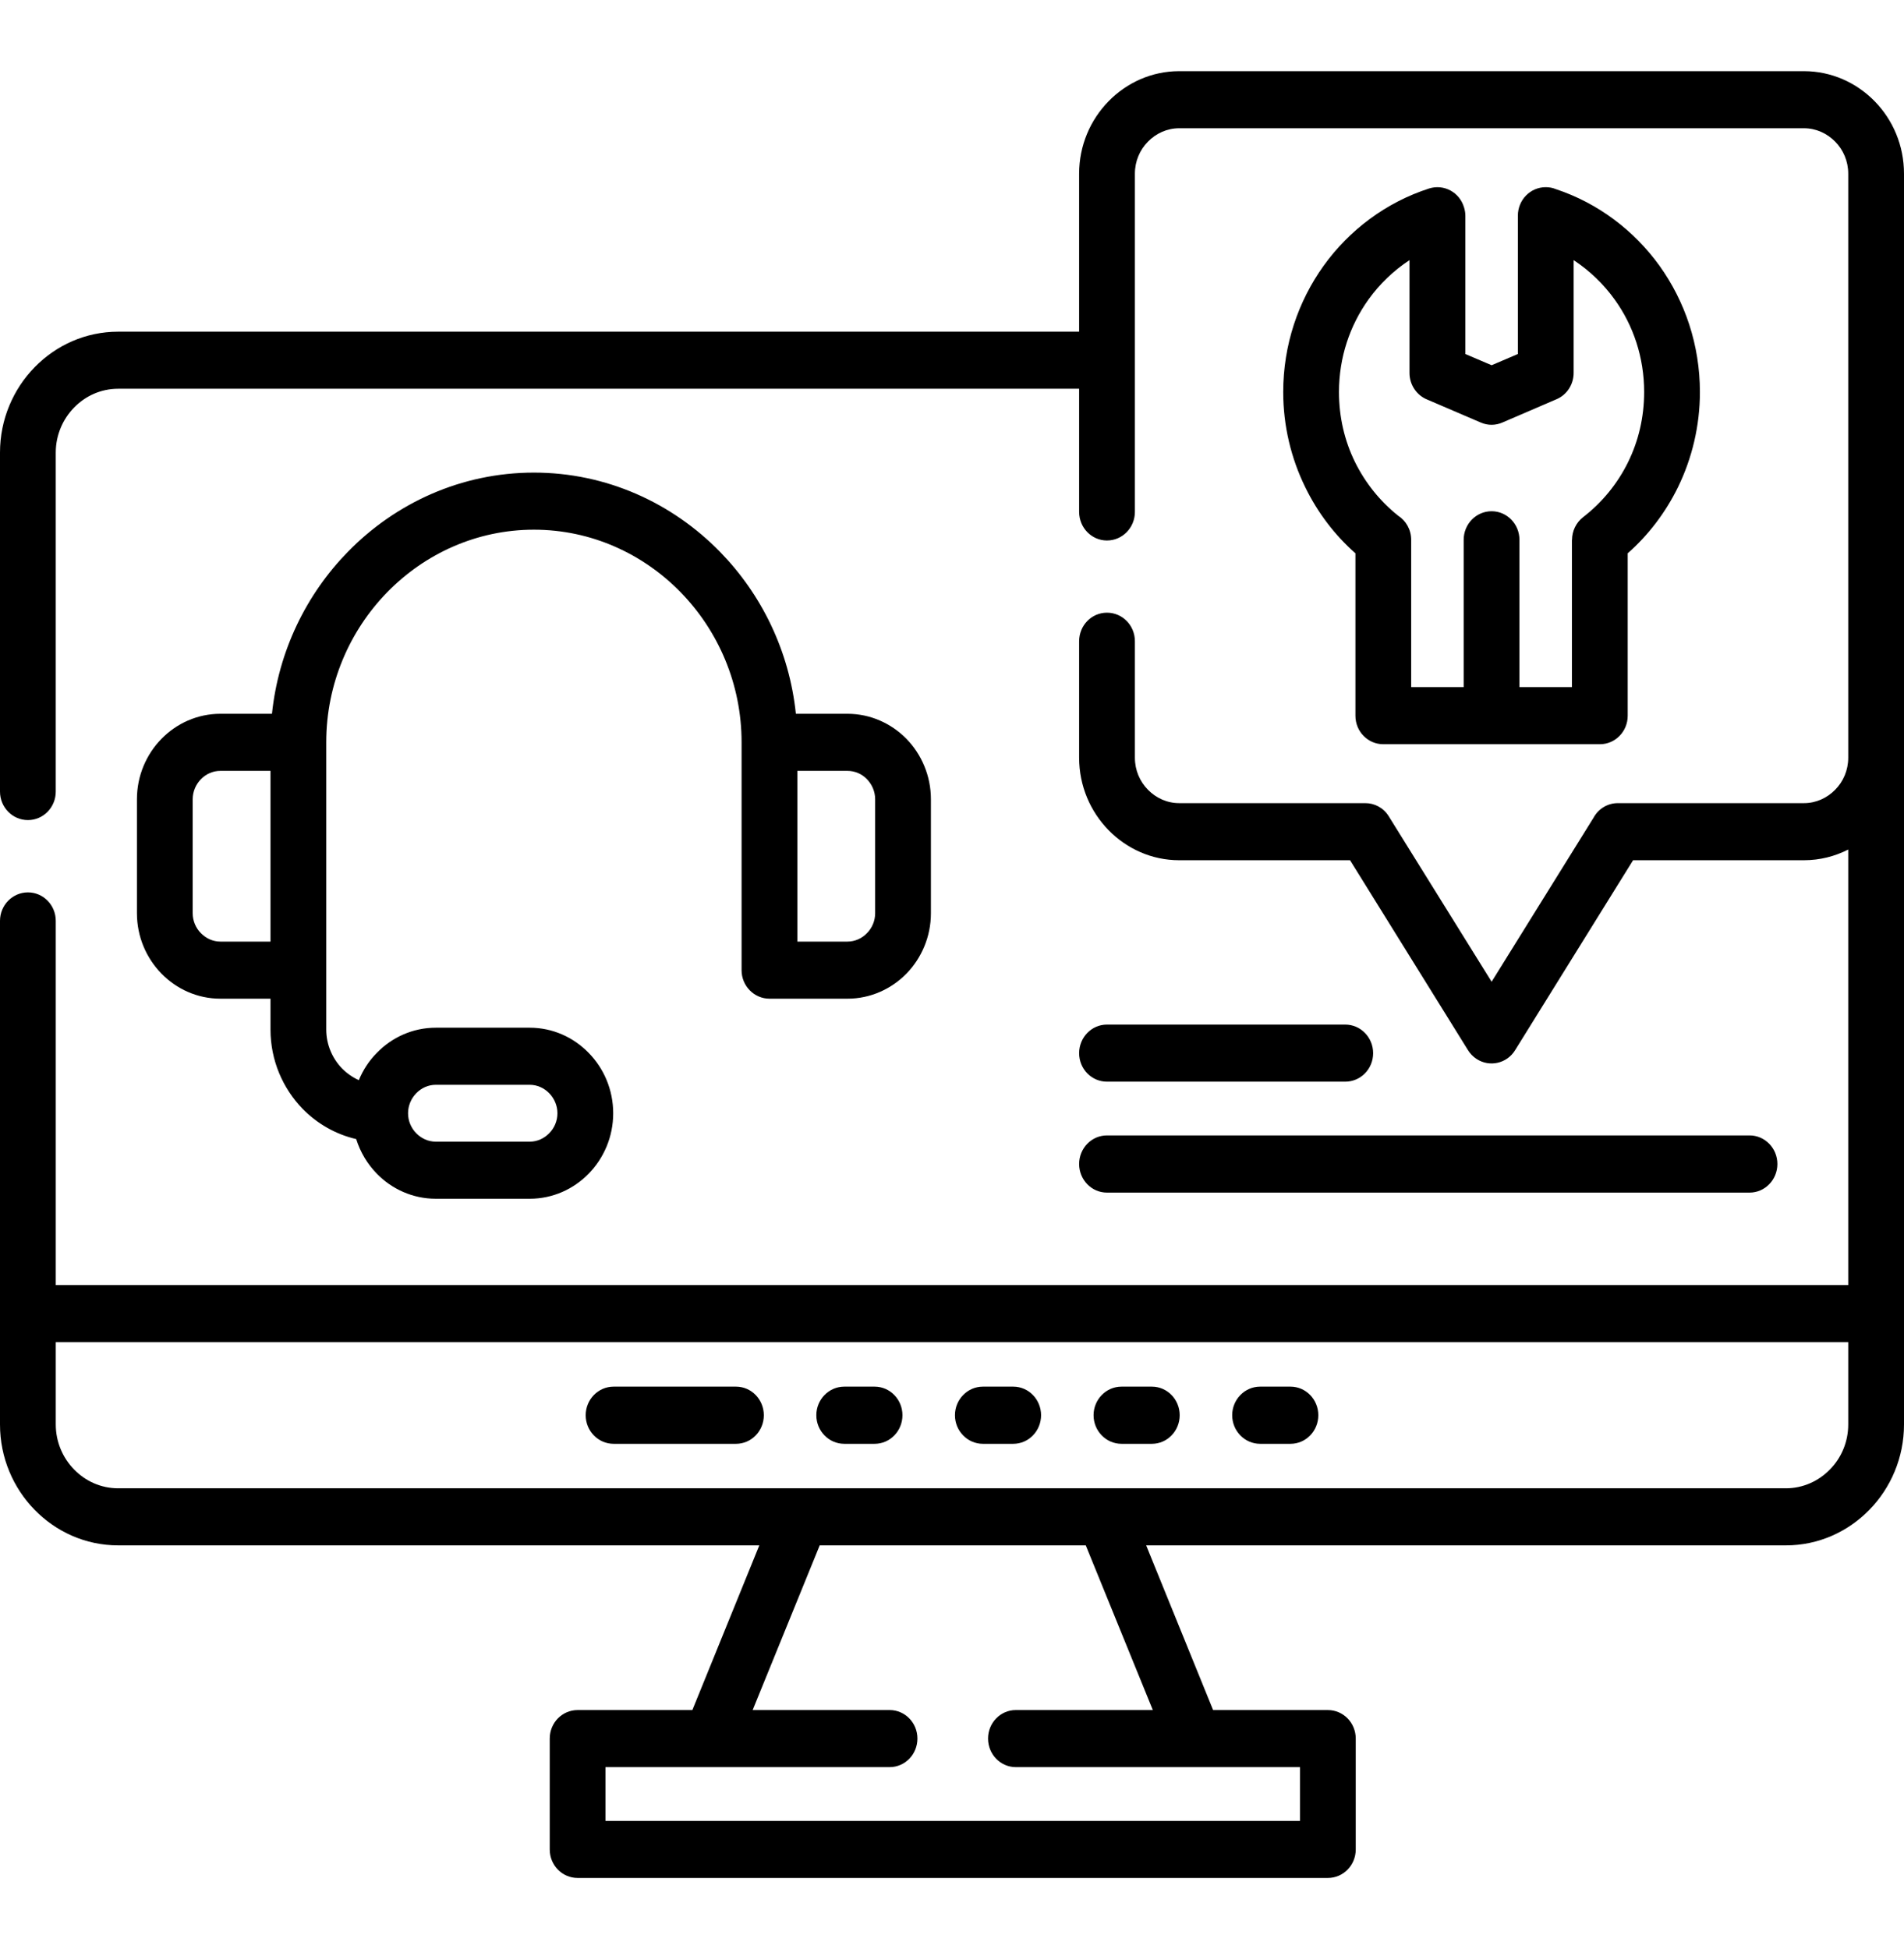 <svg width="169" height="173" viewBox="0 0 169 173" fill="none" xmlns="http://www.w3.org/2000/svg">
<g clip-path="url(#clip0)">
<path d="M138.095 16.786C141.828 18.022 145.037 20.445 147.311 23.606C149.557 26.747 150.885 30.617 150.885 34.793C150.885 37.81 150.184 40.683 148.939 43.241C147.835 45.492 146.32 47.484 144.476 49.112V63.527C144.476 64.925 143.372 66.055 142.006 66.055H122.778C121.412 66.055 120.308 64.925 120.308 63.527V49.112C118.465 47.484 116.949 45.492 115.854 43.241C114.6 40.683 113.899 37.81 113.899 34.793C113.899 30.617 115.227 26.747 117.473 23.606C119.775 20.397 123.049 17.954 126.848 16.729C128.158 16.317 129.543 17.055 129.945 18.396C130.02 18.635 130.067 18.894 130.067 19.143V31.422L132.397 32.417L134.727 31.422V19.143C134.727 17.744 135.831 16.614 137.197 16.614C137.515 16.613 137.824 16.671 138.095 16.786ZM38.681 91.217H47.018C49.057 91.217 50.91 92.07 52.248 93.449C53.595 94.819 54.428 96.724 54.428 98.812C54.428 100.901 53.595 102.797 52.248 104.176C50.91 105.546 49.057 106.398 47.018 106.398H38.681C36.641 106.398 34.788 105.546 33.45 104.176C32.618 103.324 31.981 102.27 31.616 101.102C29.792 100.681 28.145 99.731 26.863 98.419C25.104 96.609 24.009 94.119 24.009 91.38V88.641H19.565C17.525 88.641 15.672 87.788 14.334 86.418C12.987 85.039 12.154 83.143 12.154 81.055V70.94C12.154 68.852 12.987 66.955 14.334 65.576C15.672 64.207 17.525 63.354 19.565 63.354H24.14C24.72 57.77 27.19 52.751 30.877 48.977C35.115 44.639 40.953 41.947 47.391 41.947C53.828 41.947 59.667 44.639 63.905 48.977C67.592 52.751 70.062 57.77 70.642 63.354H75.218C77.257 63.354 79.11 64.207 80.457 65.576C81.795 66.955 82.628 68.852 82.628 70.94V81.055C82.628 83.143 81.795 85.039 80.457 86.418C79.11 87.788 77.257 88.641 75.218 88.641H68.303C66.937 88.641 65.823 87.51 65.823 86.112V65.883C65.823 60.701 63.746 55.979 60.406 52.559C57.066 49.14 52.462 47.014 47.391 47.014C42.329 47.014 37.716 49.14 34.376 52.559C31.035 55.979 28.958 60.701 28.958 65.883V86.112V91.38C28.958 92.721 29.501 93.947 30.362 94.837C30.792 95.268 31.297 95.623 31.849 95.872C32.224 94.962 32.766 94.139 33.45 93.449C34.788 92.07 36.641 91.217 38.681 91.217ZM47.017 96.284H38.68C38.007 96.284 37.398 96.572 36.949 97.031C36.5 97.49 36.219 98.123 36.219 98.813C36.219 99.502 36.5 100.135 36.949 100.585C37.398 101.044 38.007 101.332 38.68 101.332H47.017C47.691 101.332 48.299 101.044 48.748 100.585C49.197 100.135 49.478 99.502 49.478 98.813C49.478 98.123 49.197 97.491 48.748 97.031C48.299 96.572 47.691 96.284 47.017 96.284ZM24.009 68.421H19.565C18.891 68.421 18.283 68.698 17.834 69.159C17.385 69.619 17.104 70.251 17.104 70.94V81.055C17.104 81.745 17.385 82.377 17.834 82.827C18.283 83.287 18.891 83.574 19.565 83.574H24.009V68.421ZM75.218 68.421H70.774V83.574H75.218C75.892 83.574 76.51 83.287 76.949 82.827C77.398 82.377 77.679 81.745 77.679 81.055V70.94C77.679 70.251 77.398 69.619 76.949 69.159C76.51 68.698 75.892 68.421 75.218 68.421ZM98.254 105.853C96.888 105.853 95.784 104.713 95.784 103.314C95.784 101.916 96.888 100.776 98.254 100.776H155.293C156.659 100.776 157.762 101.916 157.762 103.314C157.762 104.713 156.659 105.853 155.293 105.853H98.254ZM98.254 96.007C96.888 96.007 95.784 94.876 95.784 93.478C95.784 92.079 96.888 90.939 98.254 90.939H119.4C120.776 90.939 121.88 92.079 121.88 93.478C121.88 94.876 120.776 96.007 119.4 96.007H98.254ZM100.734 45.434C100.734 46.832 99.63 47.973 98.254 47.973C96.888 47.973 95.784 46.832 95.784 45.434V34.505H10.489C8.964 34.505 7.588 35.137 6.577 36.172C5.576 37.197 4.949 38.615 4.949 40.166V70.26C4.949 71.658 3.845 72.789 2.479 72.789C1.113 72.789 0 71.658 0 70.26V40.166C0 37.217 1.179 34.534 3.078 32.59C4.978 30.645 7.597 29.439 10.489 29.439H95.784V15.417C95.784 12.907 96.785 10.637 98.394 8.99C100.004 7.342 102.222 6.317 104.663 6.317H160.121C162.563 6.317 164.79 7.342 166.399 8.99C168.008 10.636 169 12.906 169 15.416V67.253V116.589V126.436C169 129.386 167.821 132.069 165.922 134.013C164.022 135.957 161.403 137.164 158.521 137.164H101.735L107.676 151.78H117.857C119.232 151.78 120.336 152.91 120.336 154.309V164.155C120.336 165.554 119.232 166.683 117.857 166.683H51.275C49.899 166.683 48.795 165.553 48.795 164.155V154.309C48.795 152.91 49.899 151.78 51.275 151.78H61.455L67.396 137.164H10.489C7.597 137.164 4.978 135.957 3.078 134.013C1.179 132.069 0 129.386 0 126.436V116.589V81.735C0 80.337 1.113 79.206 2.48 79.206C3.846 79.206 4.95 80.337 4.95 81.735V114.061H164.05V75.404C162.862 76.007 161.533 76.352 160.121 76.352H144.953L134.483 93.21C133.754 94.398 132.219 94.742 131.068 93.995C130.741 93.784 130.47 93.497 130.282 93.181L119.831 76.352H104.664C102.222 76.352 100.004 75.327 98.395 73.68C96.785 72.033 95.784 69.762 95.784 67.253V56.918C95.784 55.511 96.888 54.38 98.254 54.38C99.63 54.38 100.734 55.511 100.734 56.918V67.253C100.734 68.364 101.174 69.37 101.894 70.097C102.605 70.825 103.588 71.285 104.664 71.285H121.188C122.011 71.285 122.807 71.697 123.274 72.464L132.397 87.137L141.455 72.56C141.876 71.793 142.681 71.285 143.597 71.285H160.121C161.197 71.285 162.179 70.826 162.89 70.097C163.611 69.37 164.05 68.364 164.05 67.253V15.416C164.05 14.306 163.611 13.299 162.89 12.571C162.179 11.843 161.197 11.383 160.121 11.383H104.664C103.588 11.383 102.605 11.843 101.894 12.571C101.174 13.299 100.734 14.306 100.734 15.416V45.434H100.734ZM164.05 119.128H4.95V126.436C4.95 127.988 5.576 129.406 6.578 130.43C7.588 131.464 8.964 132.097 10.489 132.097H158.521C160.037 132.097 161.421 131.456 162.423 130.43C163.433 129.406 164.05 127.988 164.05 126.436V119.128H164.05ZM54.465 128.15C53.099 128.15 51.986 127.011 51.986 125.612C51.986 124.214 53.099 123.074 54.465 123.074H65.328C66.694 123.074 67.798 124.214 67.798 125.612C67.798 127.011 66.694 128.15 65.328 128.15H54.465ZM111.849 128.15C110.483 128.15 109.37 127.011 109.37 125.612C109.37 124.214 110.483 123.074 111.849 123.074H114.544C115.91 123.074 117.014 124.214 117.014 125.612C117.014 127.011 115.91 128.15 114.544 128.15H111.849ZM99.546 128.15C98.179 128.15 97.066 127.011 97.066 125.612C97.066 124.214 98.179 123.074 99.546 123.074H102.24C103.607 123.074 104.71 124.214 104.71 125.612C104.71 127.011 103.606 128.15 102.24 128.15H99.546ZM87.242 128.15C85.875 128.15 84.762 127.011 84.762 125.612C84.762 124.214 85.875 123.074 87.242 123.074H89.936C91.303 123.074 92.406 124.214 92.406 125.612C92.406 127.011 91.302 128.15 89.936 128.15H87.242ZM74.938 128.15C73.571 128.15 72.458 127.011 72.458 125.612C72.458 124.214 73.571 123.074 74.938 123.074H77.632C78.998 123.074 80.102 124.214 80.102 125.612C80.102 127.011 78.998 128.15 77.632 128.15H74.938ZM90.17 156.846C88.804 156.846 87.7 155.716 87.7 154.308C87.7 152.91 88.804 151.779 90.17 151.779H102.325L96.374 137.164H72.757L66.806 151.779H78.961C80.327 151.779 81.431 152.91 81.431 154.308C81.431 155.716 80.327 156.846 78.961 156.846H53.745V161.616H115.386V156.846H90.17ZM129.917 60.989V47.914C129.917 46.516 131.022 45.376 132.397 45.376C133.763 45.376 134.867 46.516 134.867 47.914V60.989H139.527V47.914H139.536C139.536 47.148 139.882 46.392 140.527 45.894C142.202 44.601 143.578 42.925 144.523 40.99C145.43 39.141 145.935 37.034 145.935 34.793C145.935 31.718 144.972 28.883 143.325 26.594C142.333 25.214 141.089 24.017 139.676 23.088V33.106C139.676 34.093 139.105 35.032 138.16 35.434L133.351 37.503C132.761 37.762 132.069 37.781 131.433 37.503L126.699 35.472C125.772 35.109 125.108 34.18 125.108 33.106V23.088C123.695 24.017 122.45 25.214 121.459 26.594C119.821 28.883 118.848 31.718 118.848 34.793C118.848 37.034 119.353 39.141 120.261 40.99C121.178 42.857 122.497 44.495 124.097 45.769C124.799 46.22 125.257 47.015 125.257 47.915V60.989H129.917V60.989Z" fill="black"/>
</g>
<defs>
<clipPath id="clip0">
<rect width="169" height="173" fill="white"/>
</clipPath>
</defs>
</svg>
